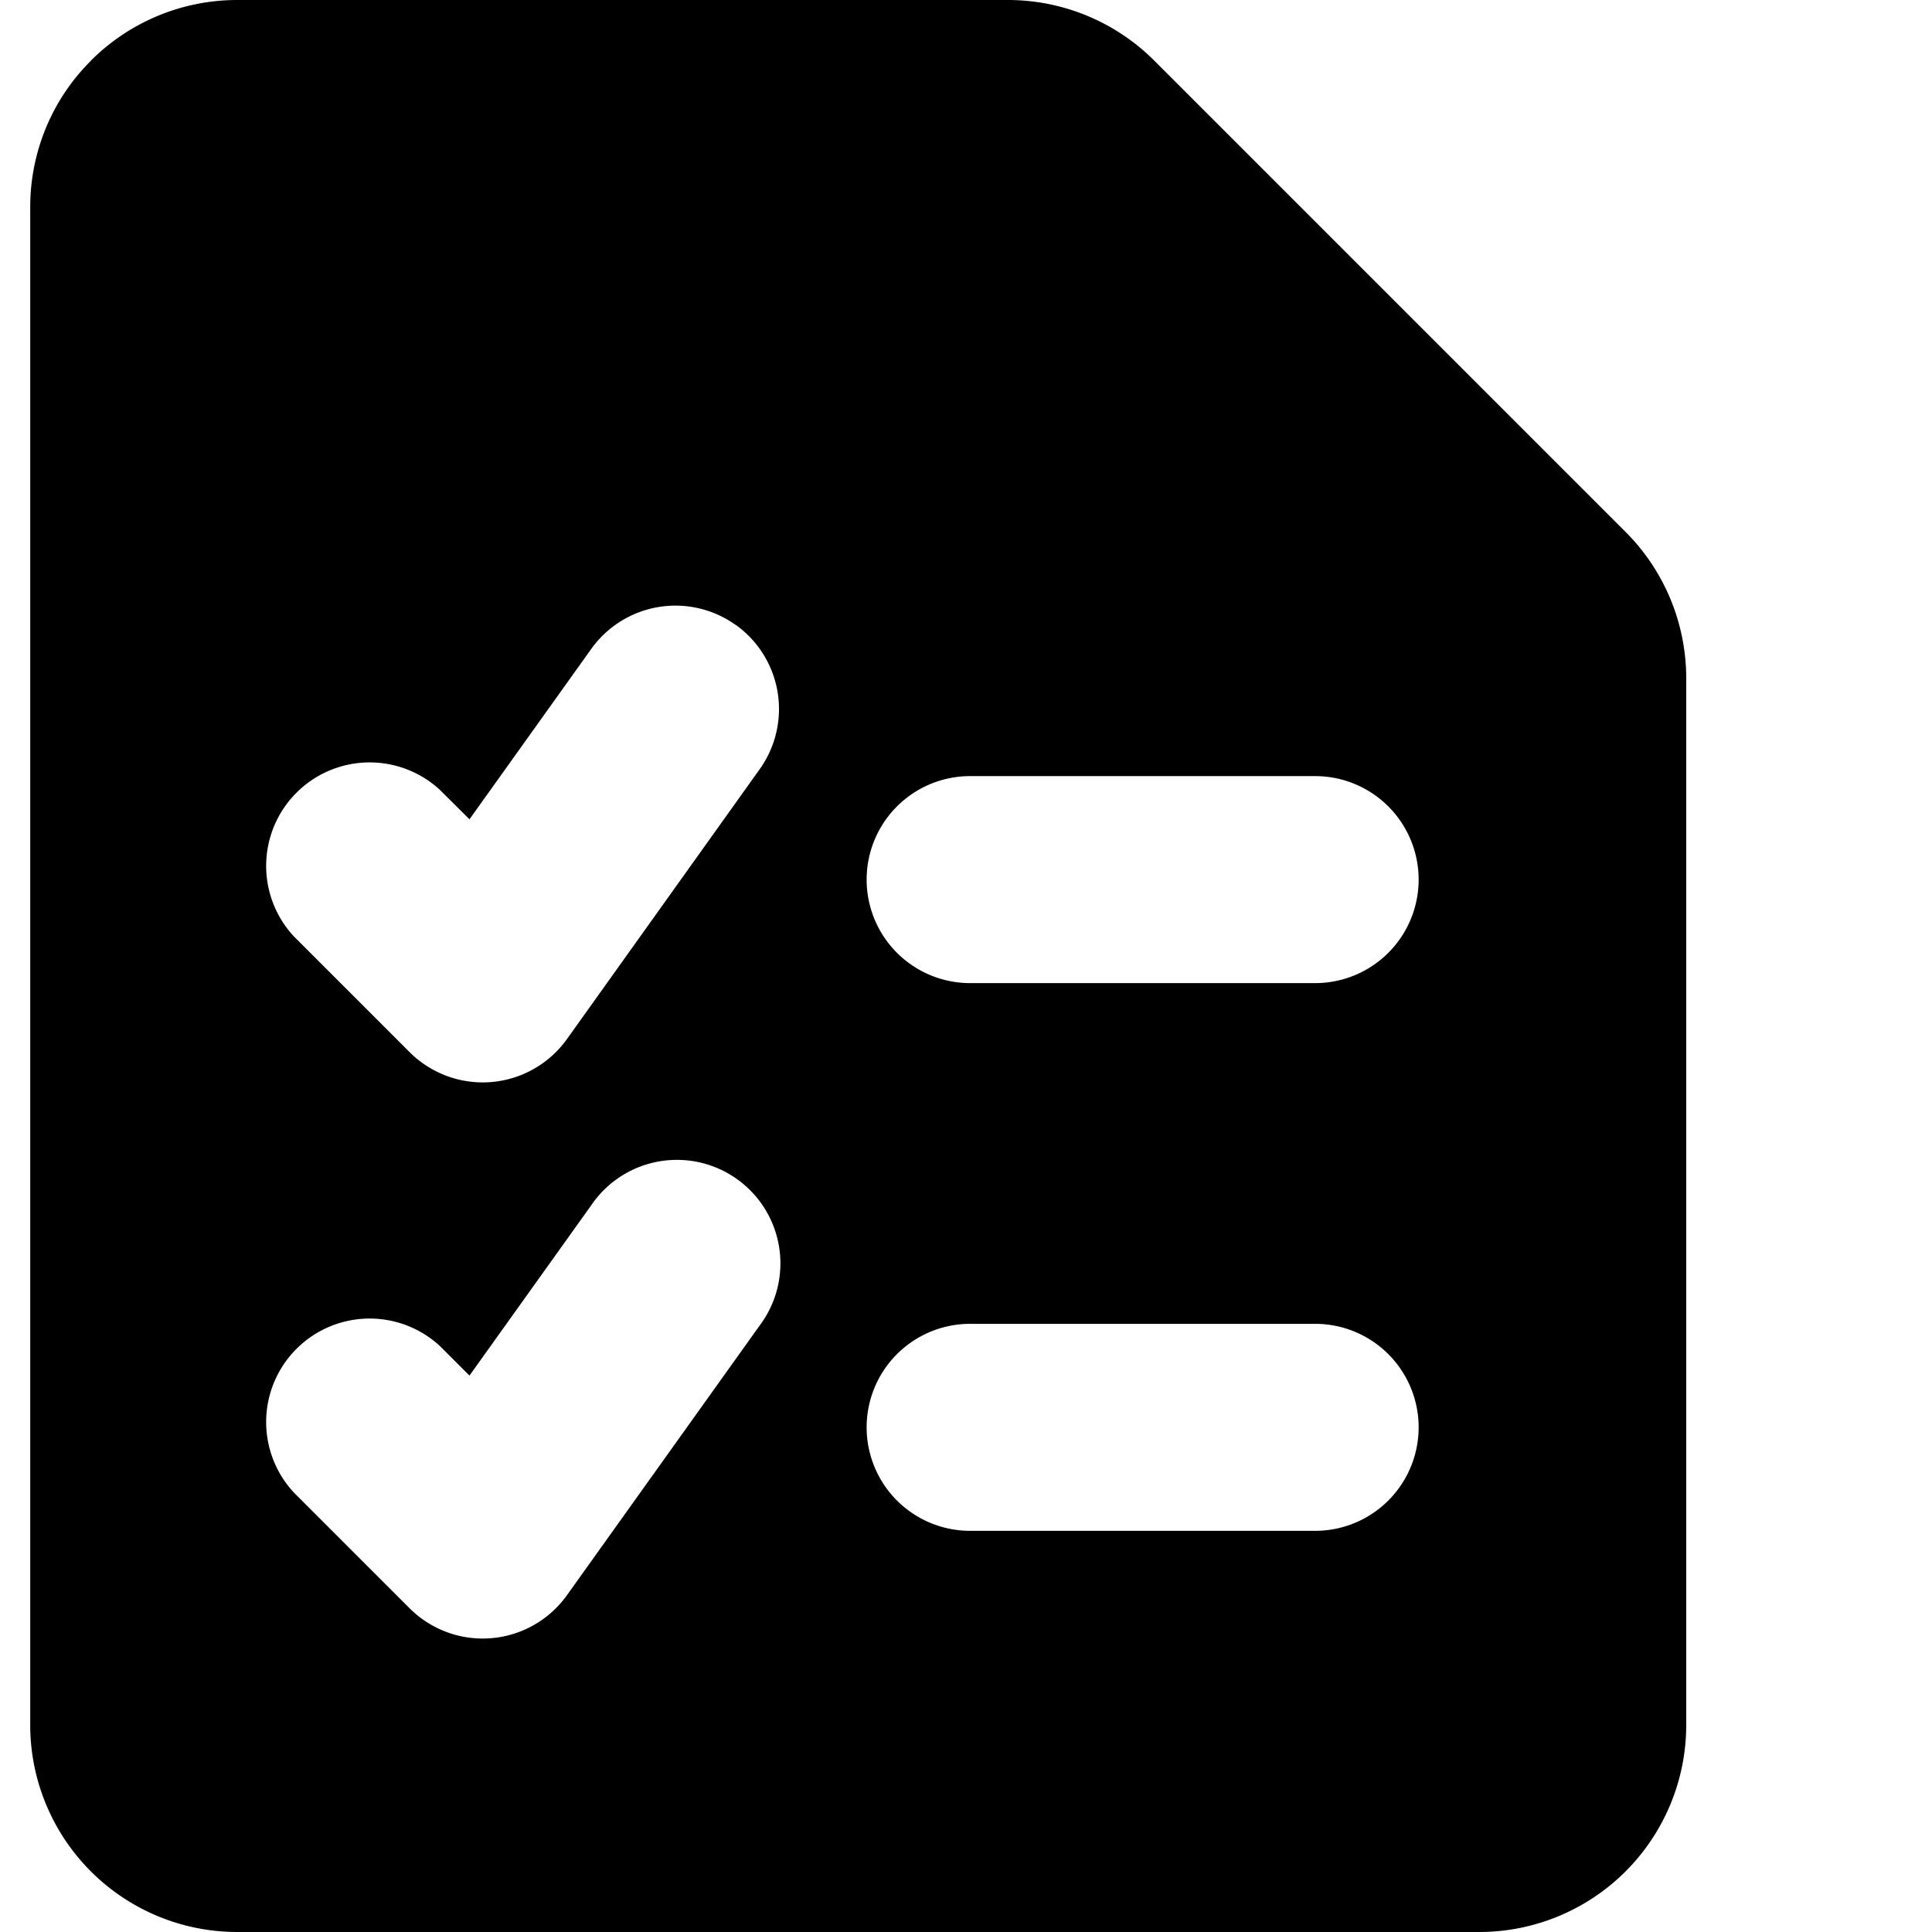 <svg xmlns="http://www.w3.org/2000/svg" width="14" height="14" viewBox="0 0 14 14"><path fill="#000" fill-rule="evenodd" d="M.658.44A1.5 1.5 0 0 1 1.718 0h5.587a1.5 1.5 0 0 1 1.06.44l3.414 3.414a1.5 1.5 0 0 1 .44 1.06V12.5a1.5 1.5 0 0 1-1.5 1.5h-9a1.5 1.5 0 0 1-1.5-1.5v-11c0-.398.158-.78.44-1.06ZM5.33 4.527a.75.75 0 0 1 .175 1.047L4.108 7.53a.75.75 0 0 1-1.14.094l-.838-.838a.75.75 0 0 1 1.06-1.06l.212.211l.882-1.234a.75.75 0 0 1 1.046-.175Zm.95 1.847a.75.75 0 0 1 .75-.75h2.5a.75.75 0 0 1 0 1.5h-2.5a.75.75 0 0 1-.75-.75m0 3.969a.75.75 0 0 1 .75-.75h2.5a.75.75 0 0 1 0 1.5h-2.5a.75.75 0 0 1-.75-.75m-.775-.738a.75.75 0 1 0-1.22-.872l-.883 1.235l-.212-.212a.75.75 0 0 0-1.06 1.06l.838.838a.75.75 0 0 0 1.14-.094z" clip-rule="evenodd"/></svg>